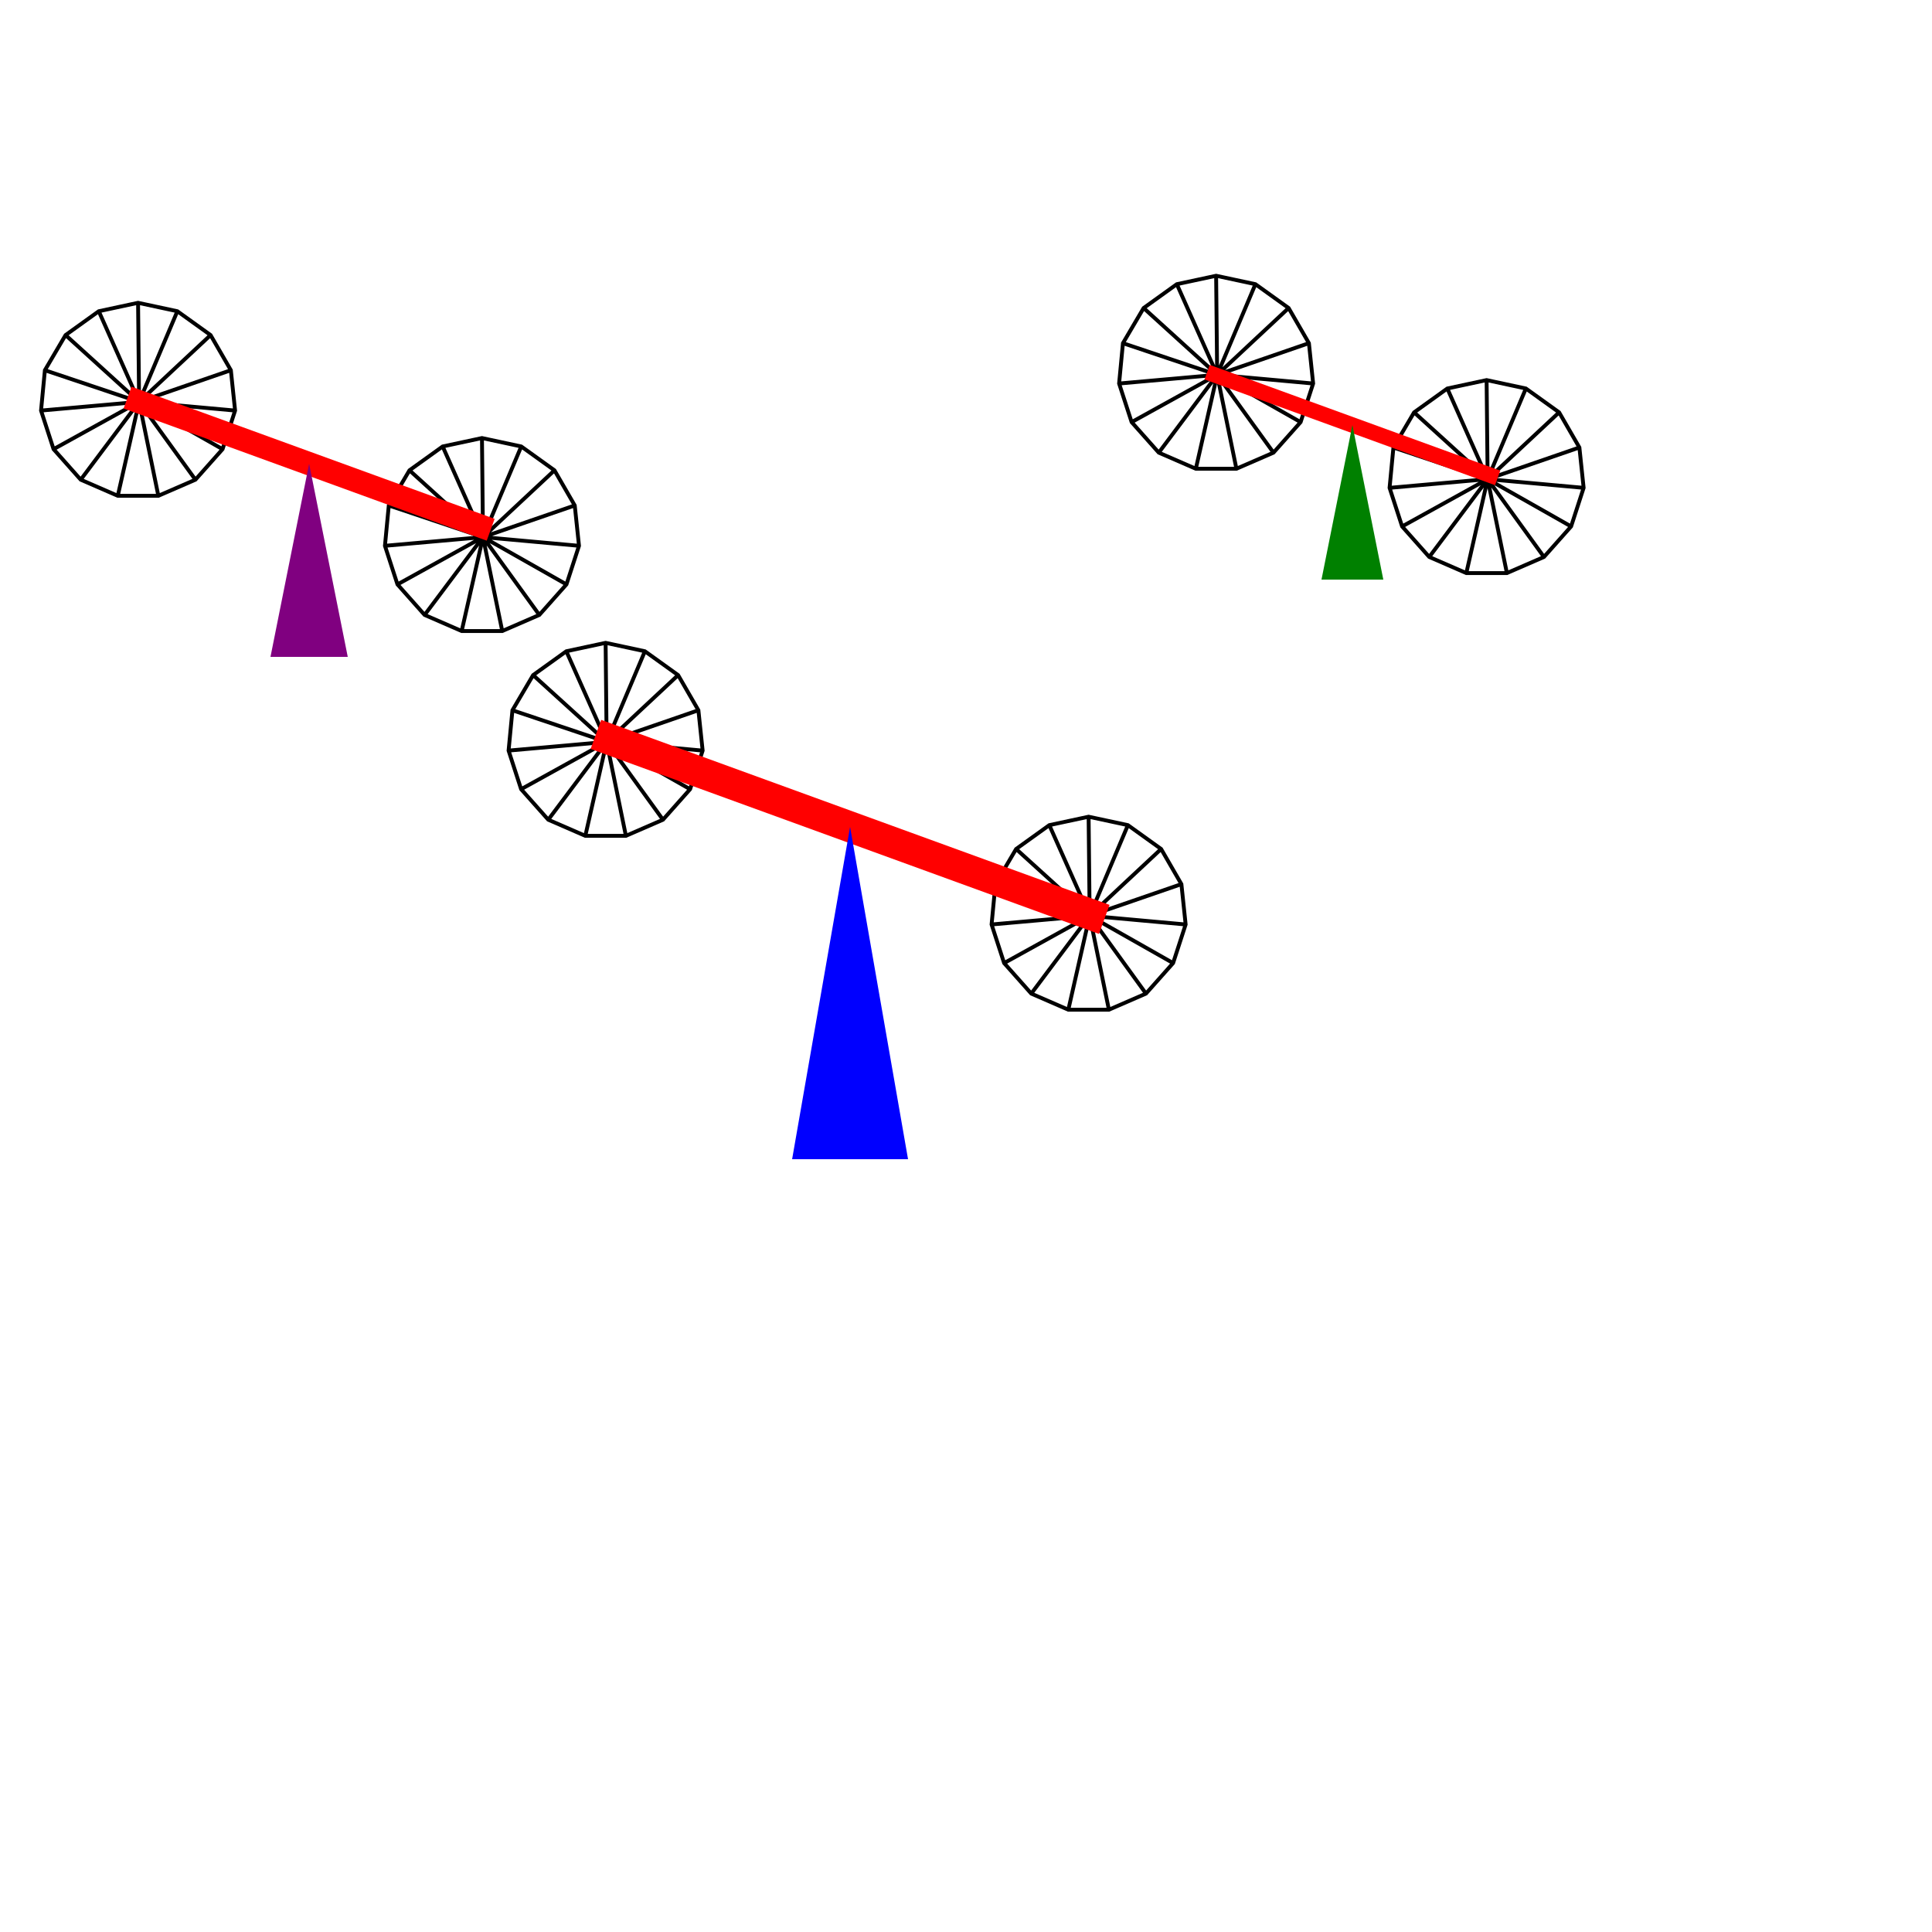 <?xml version="1.0" encoding="utf-8"?>
<svg viewBox="0 0 500 500" xmlns="http://www.w3.org/2000/svg" xmlns:xlink="http://www.w3.org/1999/xlink" xmlns:bx="https://boxy-svg.com">
<!--
  <path d="M 191.82 129.608 L 217.021 147.918 L 207.395 177.543 L 176.245 177.543 L 166.619 147.918 Z" style="stroke: rgb(0, 0, 0); paint-order: fill; fill: none; transform-box: fill-box; transform-origin: 50% 50%;" bx:shape="n-gon 191.82 156.106 15.98 26.498 5 0 1@5a7a0f48">
    <animateTransform type="rotate" additive="sum" attributeName="transform" values="0;360" begin="0s" dur="3s" fill="freeze" repeatCount="indefinite" keyTimes="0; 1"/>
  </path>
  <path d="M 327.037 129.683 L 352.238 147.993 L 342.612 177.618 L 311.462 177.618 L 301.836 147.993 Z" style="stroke: rgb(0, 0, 0); paint-order: fill; fill: none; transform-box: fill-box; transform-origin: 50% 50%;" bx:shape="n-gon 327.037 156.181 15.98 26.498 5 0 1@935cbfa2">
    <animateTransform type="rotate" additive="sum" attributeName="transform" values="0;360" dur="3s" fill="freeze" repeatCount="indefinite" keyTimes="0; 1"/>
  </path>
-->
<!-- duży wiatrak -->
  <path d="M 151.482 216.312 
         L 161.982 216.312 
         L 171.576 212.142 
         L 178.6 204.242 
         L 181.845 194.252 
         L 180.745 183.812 
         L 175.495 174.719 
         L 166.901 168.545 
         L 156.732 166.364 
         L 146.563 168.545 
         L 137.969 174.719 
         L 132.619 183.812 
         L 131.62 194.252 
         L 134.864 204.242 
         L 141.888 212.142 
         Z
         M 151.482 216.312 L 157 192 
         M 161.982 216.312 L 157 192 
         M 171.576 212.142 L 157 192 
         M 178.6 204.242 L 157 192 
         M 181.845 194.252 L 157 192 
         M 180.745 183.812 L 157 192 
         M 175.495 174.719 L 157 192 
         M 166.901 168.545 L 157 192 
         M 156.732 166.364 L 157 192 
         M 146.563 168.545 L 157 192 
         M 137.969 174.719 L 157 192 
         M 132.619 183.812 L 157 192 
         M 131.62 194.252 L 157 192 
         M 134.864 204.242 L 157 192 
         M 141.888 212.142 L 157 192 
         " style="stroke: rgb(0, 0, 0); paint-order: fill; fill: none; transform-box: fill-box; transform-origin: 50% 50%;" bx:shape="n-gon 191.82 156.106 15.98 26.498 5 0 1@5a7a0f48">
    <animateTransform type="rotate" additive="sum" attributeName="transform" values="0;360" begin="0s" dur="3s" fill="freeze" repeatCount="indefinite" keyTimes="0; 1"/>
  </path>
  <path d="M 276.482 261.312 
         L 286.982 261.312 
         L 296.575 257.142 
         L 303.6 249.242 
         L 306.844 239.252 
         L 305.745 228.812 
         L 300.495 219.719 
         L 291.901 213.545 
         L 281.732 211.364 
         L 271.563 213.545 
         L 262.969 219.719 
         L 257.618 228.812 
         L 256.62 239.252 
         L 259.864 249.242 
         L 266.889 257.142 
         Z
         M 276.482 261.312 L 282 237 
         M 286.982 261.312 L 282 237 
         M 296.575 257.142 L 282 237 
         M 303.6 249.242 L 282 237 
         M 306.844 239.252 L 282 237 
         M 305.745 228.812 L 282 237 
         M 300.495 219.719 L 282 237 
         M 291.901 213.545 L 282 237 
         M 281.732 211.364 L 282 237 
         M 271.563 213.545 L 282 237 
         M 262.969 219.719 L 282 237 
         M 257.618 228.812 L 282 237 
         M 256.62 239.252 L 282 237 
         M 259.864 249.242 L 282 237 
         M 266.889 257.142 L 282 237 
         " style="stroke: rgb(0, 0, 0); paint-order: fill; fill: none; transform-box: fill-box; transform-origin: 50% 50%;" bx:shape="n-gon 191.82 156.106 15.98 26.498 5 0 1@5a7a0f48">
    <animateTransform type="rotate" additive="sum" attributeName="transform" values="0;360" begin="0s" dur="3s" fill="freeze" repeatCount="indefinite" keyTimes="0; 1"/>
</path>
  <rect x="150" y="210" width="140" height="8" style="fill: rgb(255, 0, 0);" transform="rotate(20, 220, 214)"/>
  <path d="M 205 300 L 235 300 L 220 214 L 205 300 Z" style="stroke: rgba(0, 0, 0, 0); fill: rgb(0, 0, 255);"/>
  
<!-- średni wiatrak -->
<path d="M 30.482 128.312 
         L 40.982 128.312 
         L 50.575 124.142 
         L 57.6 116.242 
         L 60.844 106.252 
         L 59.745 95.812 
         L 54.495 86.719 
         L 45.901 80.545 
         L 35.732 78.365 
         L 25.563 80.545 
         L 16.968 86.719 
         L 11.618 95.812 
         L 10.62 106.252 
         L 13.864 116.242 
         L 20.889 124.142 
         Z
         M 30.482 128.312 L 36 104 
         M 40.982 128.312 L 36 104 
         M 50.575 124.142 L 36 104 
         M 57.6 116.242 L 36 104 
         M 60.844 106.252 L 36 104 
         M 59.745 95.812 L 36 104 
         M 54.495 86.719 L 36 104 
         M 45.901 80.545 L 36 104 
         M 35.732 78.365 L 36 104 
         M 25.563 80.545 L 36 104 
         M 16.968 86.719 L 36 104 
         M 11.618 95.812 L 36 104 
         M 10.62 106.252 L 36 104 
         M 13.864 116.242 L 36 104 
         M 20.889 124.142 L 36 104 
         " style="stroke: rgb(0, 0, 0); paint-order: fill; fill: none; transform-box: fill-box; transform-origin: 50% 50%;" bx:shape="n-gon 191.82 156.106 15.98 26.498 5 0 1@5a7a0f48">
    <animateTransform type="rotate" additive="sum" attributeName="transform" values="0;360" begin="0s" dur="3s" fill="freeze" repeatCount="indefinite" keyTimes="0; 1"/>
</path>
<path d="M 119.482 163.312 
         L 129.982 163.312 
         L 139.576 159.142 
         L 146.6 151.242 
         L 149.845 141.252 
         L 148.745 130.812 
         L 143.495 121.719 
         L 134.901 115.545 
         L 124.732 113.365 
         L 114.563 115.545 
         L 105.969 121.719 
         L 100.618 130.812 
         L 99.621 141.252 
         L 102.864 151.242 
         L 109.888 159.142 
         Z
         M 119.482 163.312 L 125 139 
         M 129.982 163.312 L 125 139 
         M 139.576 159.142 L 125 139 
         M 146.6 151.242 L 125 139 
         M 149.845 141.252 L 125 139 
         M 148.745 130.812 L 125 139 
         M 143.495 121.719 L 125 139 
         M 134.901 115.545 L 125 139 
         M 124.732 113.365 L 125 139 
         M 114.563 115.545 L 125 139 
         M 105.969 121.719 L 125 139 
         M 100.618 130.812 L 125 139 
         M 99.621 141.252 L 125 139 
         M 102.864 151.242 L 125 139 
         M 109.888 159.142 L 125 139 
         " style="stroke: rgb(0, 0, 0); paint-order: fill; fill: none; transform-box: fill-box; transform-origin: 50% 50%;" bx:shape="n-gon 191.82 156.106 15.98 26.498 5 0 1@5a7a0f48">
    <animateTransform type="rotate" additive="sum" attributeName="transform" values="0;360" begin="0s" dur="3s" fill="freeze" repeatCount="indefinite" keyTimes="0; 1"/>
</path>
  <rect x="30" y="117" width="100" height="6" style="fill: rgb(255, 0, 0);" transform="rotate(20, 80, 120)"/>
  <path d="M 70 170 L 90 170 L 80 120 L 70 170 Z" style="stroke: rgba(0, 0, 0, 0); fill: rgb(128, 0, 128);"/>
  
<!-- mały wiatrak -->
<path d="M 309.482 121.312 
         L 319.982 121.312 
         L 329.575 117.142 
         L 336.6 109.242 
         L 339.844 99.252 
         L 338.745 88.812 
         L 333.495 79.719 
         L 324.901 73.545 
         L 314.732 71.365 
         L 304.563 73.545 
         L 295.969 79.719 
         L 290.618 88.812 
         L 289.62 99.252 
         L 292.864 109.242 
         L 299.889 117.142 
         Z
         M 309.482 121.312 L 315 97 
         M 319.982 121.312 L 315 97 
         M 329.575 117.142 L 315 97 
         M 336.6 109.242 L 315 97 
         M 339.844 99.252 L 315 97 
         M 338.745 88.812 L 315 97 
         M 333.495 79.719 L 315 97 
         M 324.901 73.545 L 315 97 
         M 314.732 71.365 L 315 97 
         M 304.563 73.545 L 315 97 
         M 295.969 79.719 L 315 97 
         M 290.618 88.812 L 315 97 
         M 289.62 99.252 L 315 97 
         M 292.864 109.242 L 315 97 
         M 299.889 117.142 L 315 97 
         " style="stroke: rgb(0, 0, 0); paint-order: fill; fill: none; transform-box: fill-box; transform-origin: 50% 50%;" bx:shape="n-gon 191.82 156.106 15.98 26.498 5 0 1@5a7a0f48">
    <animateTransform type="rotate" additive="sum" attributeName="transform" values="0;360" begin="0s" dur="3s" fill="freeze" repeatCount="indefinite" keyTimes="0; 1"/>
</path>
<path d="M 379.482 148.312 
         L 389.982 148.312 
         L 399.575 144.142 
         L 406.6 136.242 
         L 409.844 126.252 
         L 408.745 115.812 
         L 403.495 106.719 
         L 394.901 100.545 
         L 384.732 98.365 
         L 374.563 100.545 
         L 365.969 106.719 
         L 360.618 115.812 
         L 359.62 126.252 
         L 362.864 136.242 
         L 369.889 144.142 
         Z
         M 379.482 148.312 L 385 124 
         M 389.982 148.312 L 385 124 
         M 399.575 144.142 L 385 124 
         M 406.6 136.242 L 385 124 
         M 409.844 126.252 L 385 124 
         M 408.745 115.812 L 385 124 
         M 403.495 106.719 L 385 124 
         M 394.901 100.545 L 385 124 
         M 384.732 98.365 L 385 124 
         M 374.563 100.545 L 385 124 
         M 365.969 106.719 L 385 124 
         M 360.618 115.812 L 385 124 
         M 359.62 126.252 L 385 124 
         M 362.864 136.242 L 385 124 
         M 369.889 144.142 L 385 124 
         " style="stroke: rgb(0, 0, 0); paint-order: fill; fill: none; transform-box: fill-box; transform-origin: 50% 50%;" bx:shape="n-gon 191.82 156.106 15.98 26.498 5 0 1@5a7a0f48">
    <animateTransform type="rotate" additive="sum" attributeName="transform" values="0;360" begin="0s" dur="3s" fill="freeze" repeatCount="indefinite" keyTimes="0; 1"/>
</path>








  <rect x="310" y="108" width="80" height="4" style="fill: rgb(255, 0, 0);" transform="rotate(20, 350, 110)"/>
  <path d="M 342 150 L 358 150 L 350 110 L 342 150 Z" style="stroke: rgba(0, 0, 0, 0); fill: rgb(0, 128, 0);"/>
</svg>
